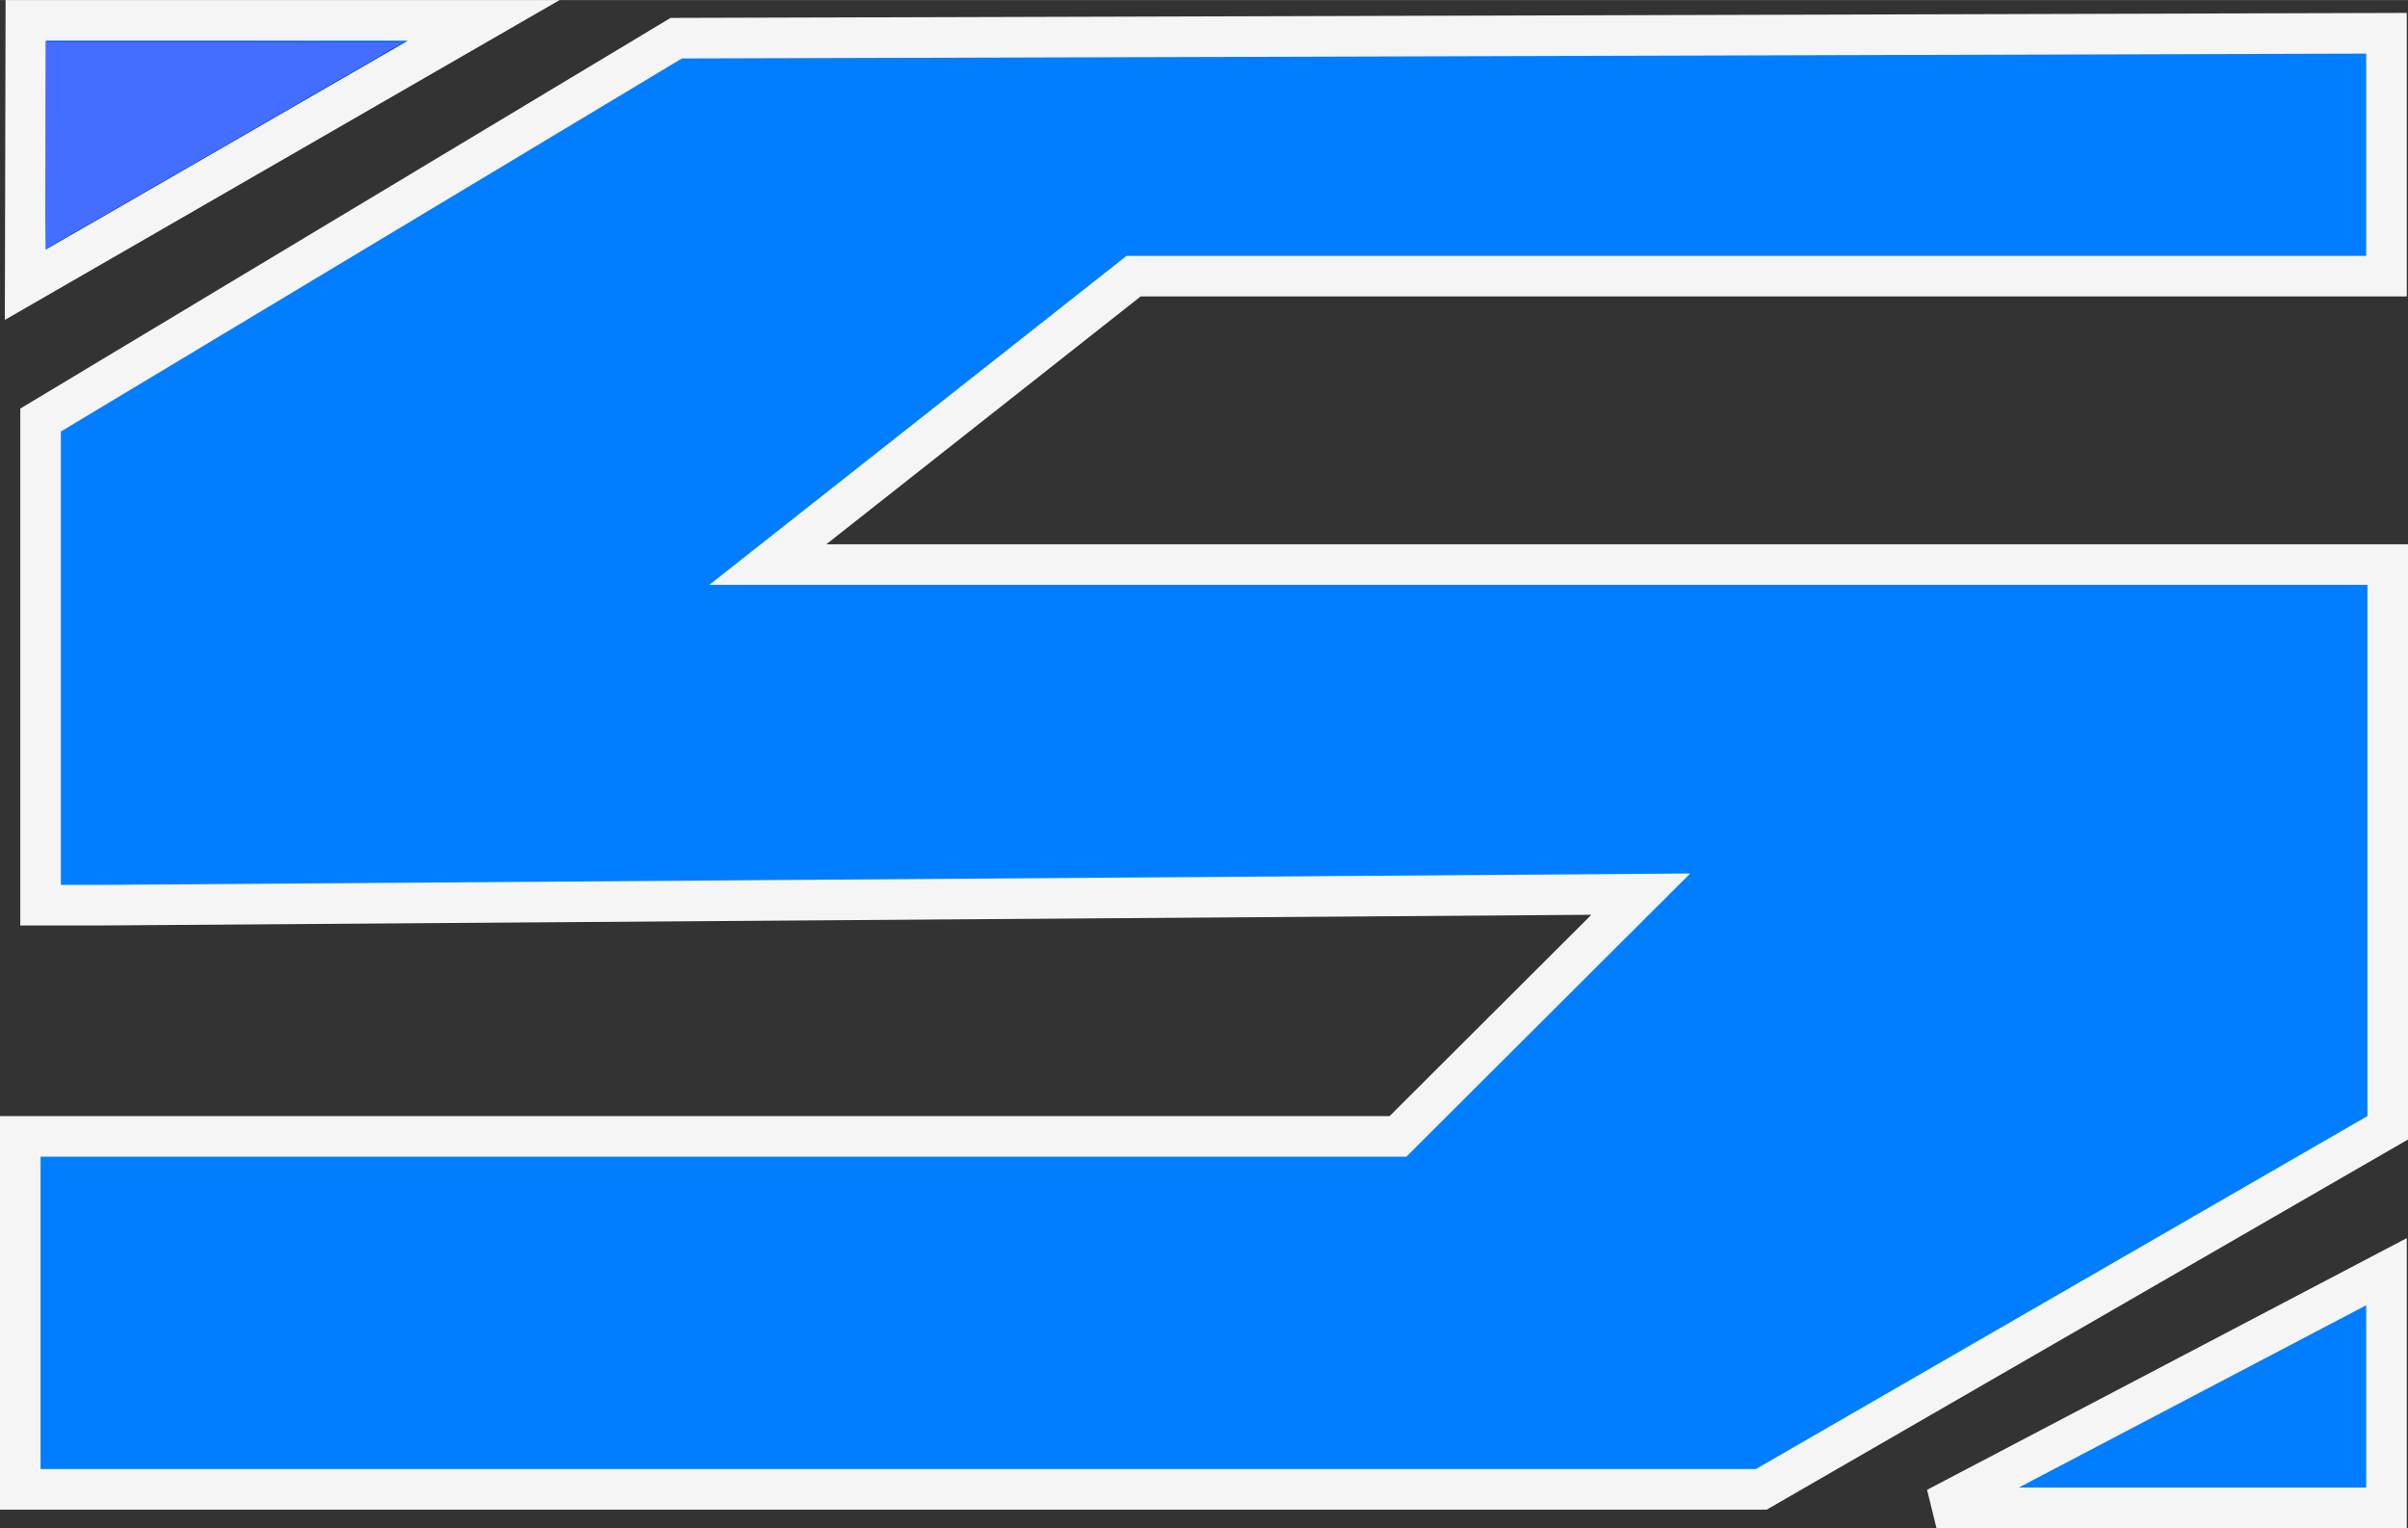 <?xml version="1.0" encoding="UTF-8" standalone="no"?>
<!-- Created with Inkscape (http://www.inkscape.org/) -->

<svg
   width="14.803"
   height="9.392"
   viewBox="0 0 3.917 2.485"
   version="1.1"
   id="svg1"
   inkscape:export-filename="drawing.svg"
   inkscape:export-xdpi="96"
   inkscape:export-ydpi="96"
   sodipodi:docname="solid_color_logo.svg"
   inkscape:version="1.3.2 (091e20ef0f, 2023-11-25, custom)"
   xmlns:inkscape="http://www.inkscape.org/namespaces/inkscape"
   xmlns:sodipodi="http://sodipodi.sourceforge.net/DTD/sodipodi-0.dtd"
   xmlns="http://www.w3.org/2000/svg"
   xmlns:svg="http://www.w3.org/2000/svg">
  <rect x="0" y="0" width="3.917" height="2.485" fill="#333333" stroke="none"/>
  <sodipodi:namedview
     id="namedview1"
     pagecolor="#ffffff"
     bordercolor="#000000"
     borderopacity="0.25"
     inkscape:showpageshadow="2"
     inkscape:pageopacity="0.0"
     inkscape:pagecheckerboard="0"
     inkscape:deskcolor="#d1d1d1"
     inkscape:document-units="mm"
     inkscape:zoom="90.509668"
     inkscape:cx="6.8611455"
     inkscape:cy="5.772864"
     inkscape:window-width="2560"
     inkscape:window-height="1371"
     inkscape:window-x="0"
     inkscape:window-y="0"
     inkscape:window-maximized="1"
     inkscape:current-layer="svg1" />
  <defs
     id="defs1">
    <linearGradient
       id="swatch302"
       inkscape:swatch="solid">
      <stop
         style="stop-color:#000000;stop-opacity:1;"
         offset="0"
         id="stop302" />
    </linearGradient>
    <linearGradient
       id="swatch182"
       inkscape:swatch="solid">
      <stop
         style="stop-color:#007eff;stop-opacity:1;"
         offset="0"
         id="stop182" />
    </linearGradient>
  </defs>
  <path
     style="opacity:1;mix-blend-mode:normal;fill:#007eff;fill-opacity:1;fill-rule:evenodd;stroke:#f5f5f5;stroke-width:0.066;stroke-dasharray:none;stroke-opacity:1"
     d="m 1.844,0.449 h 1.017 1.021 V 0.054 L 1.1,0.062 0.066,0.683 V 1.026 1.472 L 0.157,1.472 2.669,1.454 2.274,1.848 H 0.107 0.033 V 2.422 H 2.865 L 3.884,1.834 V 1.117 0.918 H 1.249 Z"
     id="path43"
     sodipodi:nodetypes="cccccccccccccccccccc" />
  <path
     style="opacity:1;mix-blend-mode:normal;fill:#007eff;fill-opacity:1;fill-rule:evenodd;stroke:#f5f5f5;stroke-width:0.066;stroke-dasharray:none;stroke-opacity:1"
     d="M 0.041,0.463 0.787,0.033 h -0.745 z"
     id="path44" />
  <path
     style="opacity:1;mix-blend-mode:normal;fill:#007eff;fill-opacity:1;fill-rule:evenodd;stroke:#f5f5f5;stroke-width:0.066;stroke-dasharray:none;stroke-opacity:1"
     d="M 3.15,2.452 H 3.882 V 2.068 Z"
     id="path45" />
  <path
     style="fill:#ff44ff;fill-rule:evenodd;stroke:#0000ff;stroke-width:0.002;stroke-dasharray:none;stroke-opacity:1;fill-opacity:0.267"
     d="M 0.281,0.891 V 0.254 h 1.103 c 0.607,0 1.101,0.002 1.099,0.003 -0.005,0.005 -2.196,1.27 -2.2,1.27 -0.001,0 -0.003,-0.287 -0.003,-0.637 z"
     id="path29"
     transform="scale(0.265)" />
</svg>
